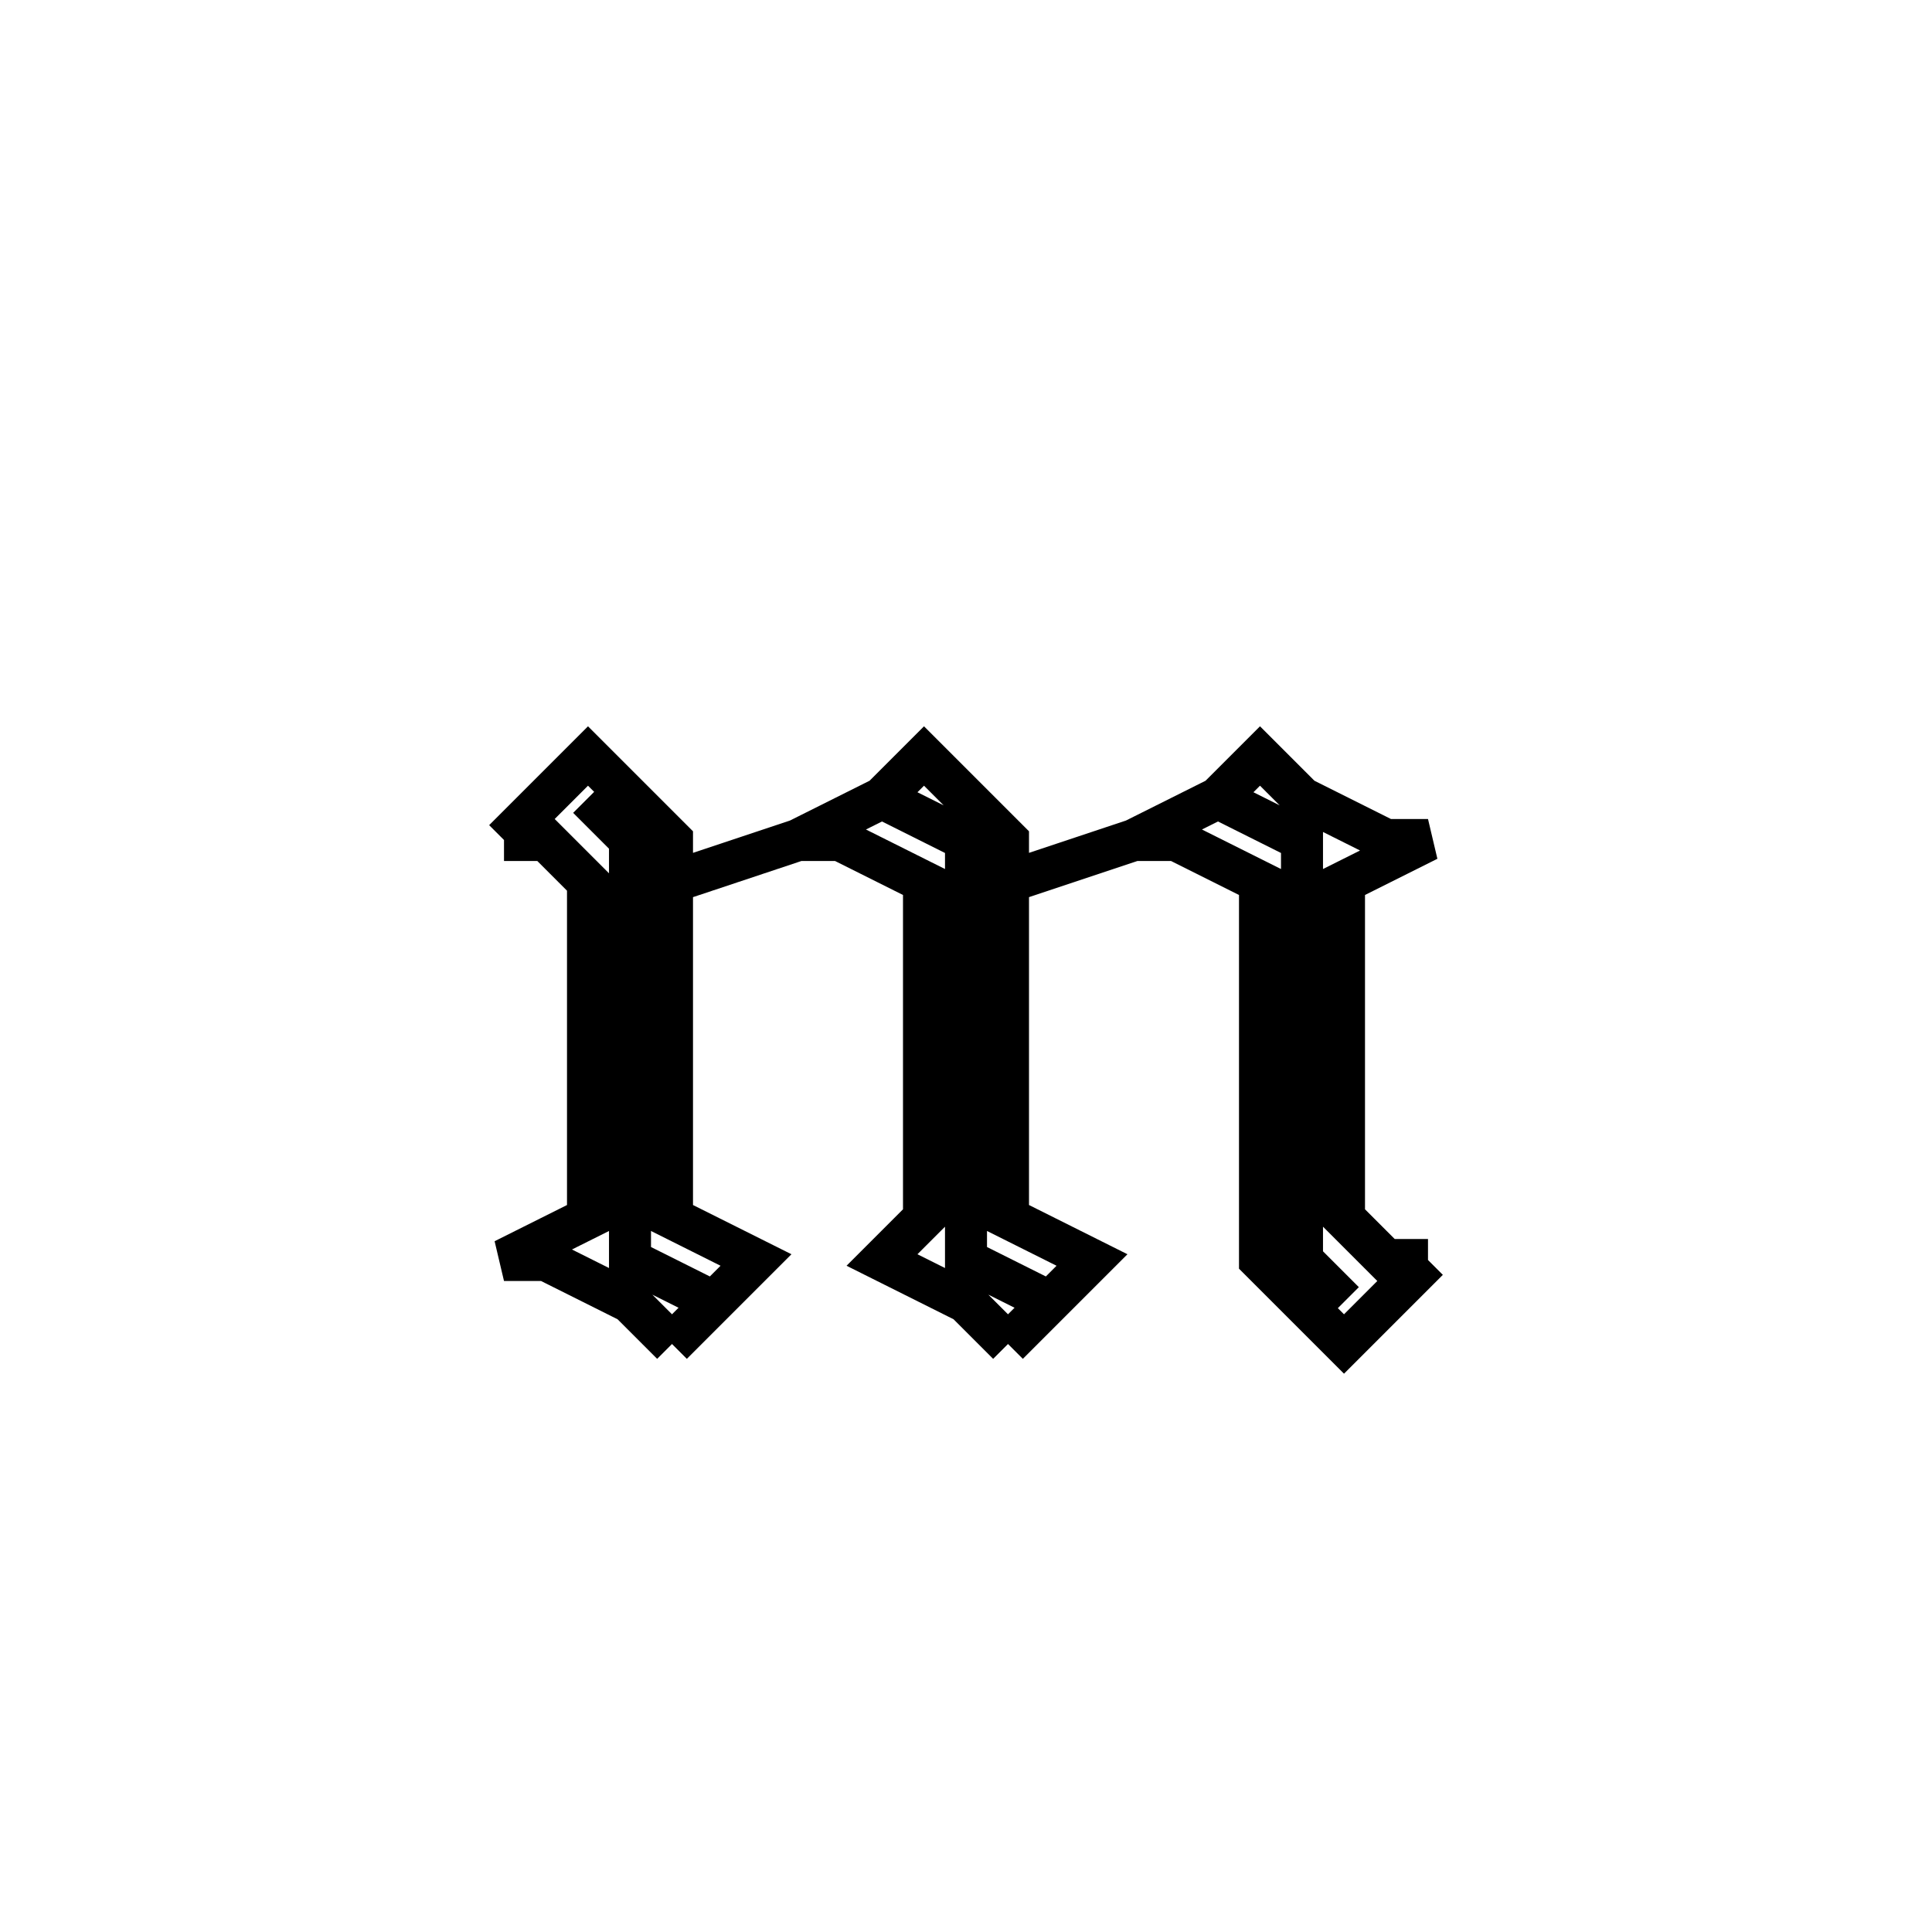 <svg xmlns='http://www.w3.org/2000/svg' 
xmlns:xlink='http://www.w3.org/1999/xlink' 
viewBox = '-23 -23 46 46' >
<path d = '
	M -11, -3
	L -10, -3
	L -9, -2
	L -9, 6
	L -11, 7
	L -10, 7
	L -8, 8
	L -7, 9

	M -9, -4
	L -8, -3
	L -8, 7
	L -6, 8

	M -11, -3
	L -9, -5
	L -7, -3
	L -7, 6
	L -5, 7
	L -7, 9

	M -7, -2
	L -4, -3
	L -2, -4
	L -1, -5
	L 1, -3
	L 1, 6
	L 3, 7
	L 1, 9

	M -2, -4
	L 0, -3
	L 0, 7
	L 2, 8

	M -4, -3
	L -3, -3
	L -1, -2
	L -1, 6
	L -2, 7
	L 0, 8
	L 1, 9

	M 1, -2
	L 4, -3
	L 6, -4
	L 7, -5
	L 8, -4
	L 10, -3
	L 11, -3
	L 9, -2
	L 9, 6
	L 10, 7
	L 11, 7

	M 6, -4
	L 8, -3
	L 8, 7
	L 9, 8

	M 4, -3
	L 5, -3
	L 7, -2
	L 7, 7
	L 9, 9
	L 11, 7

' fill='none' stroke='black' />
</svg>
